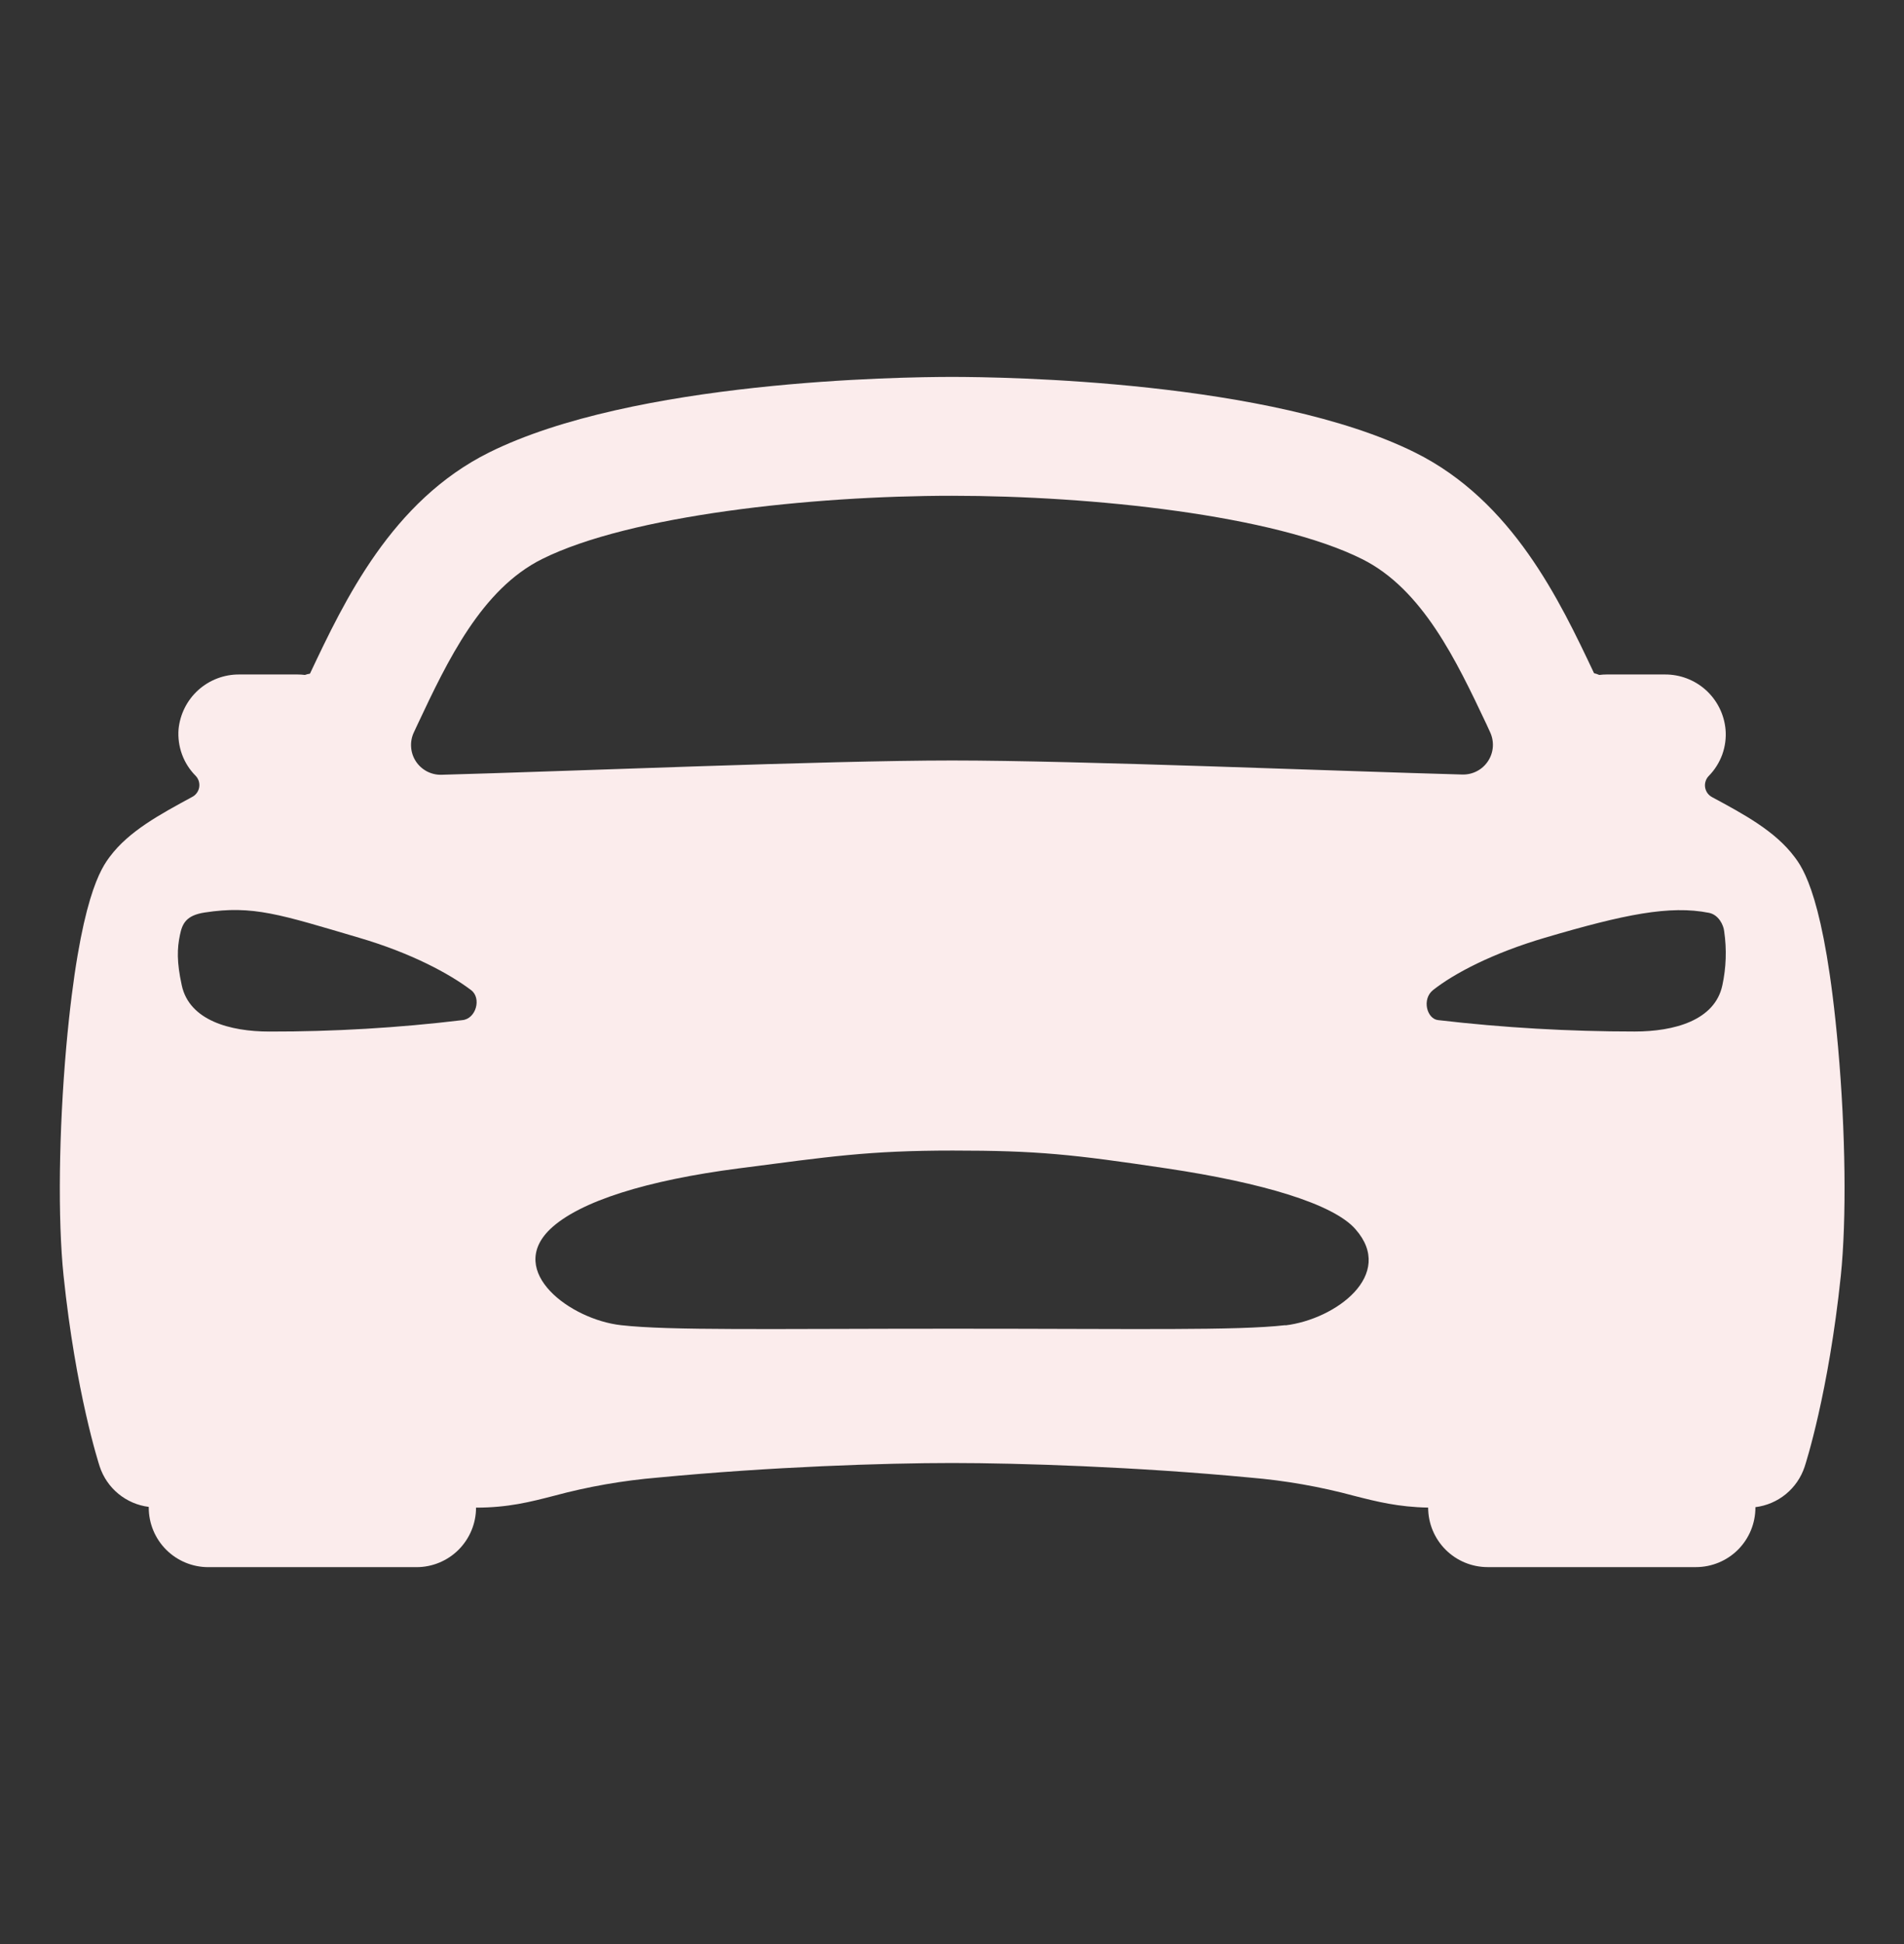 <svg width="48" height="49" viewBox="0 0 48 49" fill="none" xmlns="http://www.w3.org/2000/svg">
<rect x="0" y="0" width="48" height="49" fill="#333333" stroke="none"/>
<path d="M46.338 26.396C46.001 22.607 45.445 21.869 45.235 21.592C44.752 20.951 43.98 20.532 43.162 20.092C43.116 20.067 43.076 20.033 43.045 19.99C43.015 19.948 42.995 19.898 42.986 19.847C42.978 19.795 42.982 19.742 42.998 19.692C43.013 19.643 43.04 19.597 43.077 19.559C43.228 19.406 43.344 19.221 43.418 19.019C43.491 18.816 43.52 18.599 43.501 18.385C43.466 18.004 43.289 17.65 43.005 17.393C42.721 17.137 42.351 16.997 41.969 17H40.506C40.443 17 40.381 17.004 40.319 17.012C40.276 16.994 40.232 16.979 40.186 16.968C39.32 15.137 38.134 12.63 35.676 11.407C32.03 9.594 25.314 9.5 24.001 9.5C22.689 9.5 15.973 9.594 12.331 11.404C9.873 12.627 8.687 15.134 7.821 16.965L7.814 16.98C7.77 16.986 7.728 16.997 7.687 17.012C7.625 17.004 7.562 17 7.5 17H6.034C5.652 16.997 5.282 17.137 4.998 17.393C4.714 17.65 4.537 18.004 4.501 18.385C4.485 18.599 4.515 18.814 4.589 19.016C4.663 19.218 4.78 19.401 4.932 19.554C4.968 19.591 4.995 19.637 5.011 19.687C5.026 19.737 5.03 19.79 5.022 19.841C5.014 19.893 4.993 19.942 4.963 19.984C4.933 20.027 4.893 20.062 4.846 20.086C4.029 20.529 3.253 20.948 2.774 21.586C2.564 21.867 2.009 22.602 1.67 26.39C1.483 28.522 1.455 30.729 1.602 32.15C1.91 35.103 2.489 36.888 2.513 36.962C2.602 37.232 2.765 37.471 2.984 37.651C3.203 37.831 3.469 37.946 3.75 37.981V38C3.75 38.398 3.908 38.779 4.19 39.061C4.471 39.342 4.853 39.5 5.25 39.5H10.501C10.898 39.5 11.28 39.342 11.561 39.061C11.842 38.779 12.001 38.398 12.001 38C12.808 38 13.369 37.856 13.964 37.702C14.824 37.47 15.703 37.316 16.59 37.242C19.45 36.969 22.294 36.875 24.001 36.875C25.674 36.875 28.644 36.969 31.509 37.242C32.399 37.316 33.281 37.471 34.144 37.704C34.714 37.85 35.255 37.985 36.004 37.999C36.004 38.397 36.162 38.778 36.444 39.06C36.725 39.341 37.106 39.499 37.504 39.499H42.754C43.152 39.499 43.534 39.341 43.815 39.06C44.096 38.778 44.254 38.397 44.254 37.999V37.988C44.536 37.953 44.803 37.839 45.023 37.658C45.242 37.478 45.406 37.239 45.495 36.969C45.52 36.895 46.098 35.11 46.407 32.157C46.554 30.734 46.528 28.531 46.338 26.396ZM10.532 18.248C11.282 16.654 12.14 14.85 13.667 14.09C15.874 12.991 20.448 12.496 24.001 12.496C27.555 12.496 32.129 12.988 34.336 14.09C35.863 14.85 36.717 16.655 37.471 18.248L37.564 18.451C37.619 18.567 37.643 18.695 37.635 18.823C37.626 18.951 37.585 19.074 37.515 19.181C37.445 19.289 37.349 19.377 37.235 19.436C37.122 19.496 36.995 19.525 36.867 19.522C33.751 19.438 27.189 19.168 24.001 19.168C20.814 19.168 14.251 19.444 11.131 19.528C11.003 19.532 10.877 19.502 10.763 19.443C10.65 19.383 10.553 19.296 10.483 19.188C10.413 19.081 10.372 18.957 10.364 18.829C10.355 18.702 10.379 18.574 10.434 18.458C10.467 18.388 10.501 18.318 10.532 18.248ZM11.651 25.713C10.038 25.907 8.415 26.003 6.791 26C5.797 26 4.772 25.719 4.582 24.834C4.452 24.238 4.466 23.904 4.536 23.567C4.595 23.281 4.689 23.073 5.158 23C6.376 22.812 7.058 23.048 9.053 23.636C10.376 24.025 11.33 24.543 11.874 24.954C12.147 25.156 12.001 25.685 11.651 25.713ZM32.405 33.401C31.171 33.541 28.704 33.49 24.029 33.49C19.355 33.49 16.889 33.541 15.655 33.401C14.382 33.259 12.759 32.055 13.867 30.983C14.605 30.276 16.326 29.747 18.618 29.45C20.91 29.153 21.881 29 24.02 29C26.16 29 27.031 29.094 29.422 29.451C31.813 29.808 33.619 30.343 34.173 30.984C35.184 32.131 33.677 33.252 32.405 33.406V33.401ZM43.421 24.833C43.233 25.722 42.202 25.999 41.212 25.999C39.557 25.999 37.903 25.904 36.258 25.712C35.971 25.685 35.838 25.182 36.129 24.953C36.664 24.532 37.629 24.024 38.95 23.635C40.945 23.047 42.095 22.812 43.083 23.008C43.324 23.055 43.452 23.314 43.467 23.476C43.533 23.928 43.517 24.388 43.421 24.834V24.833Z" fill="#FBECEC"/>
</svg>
